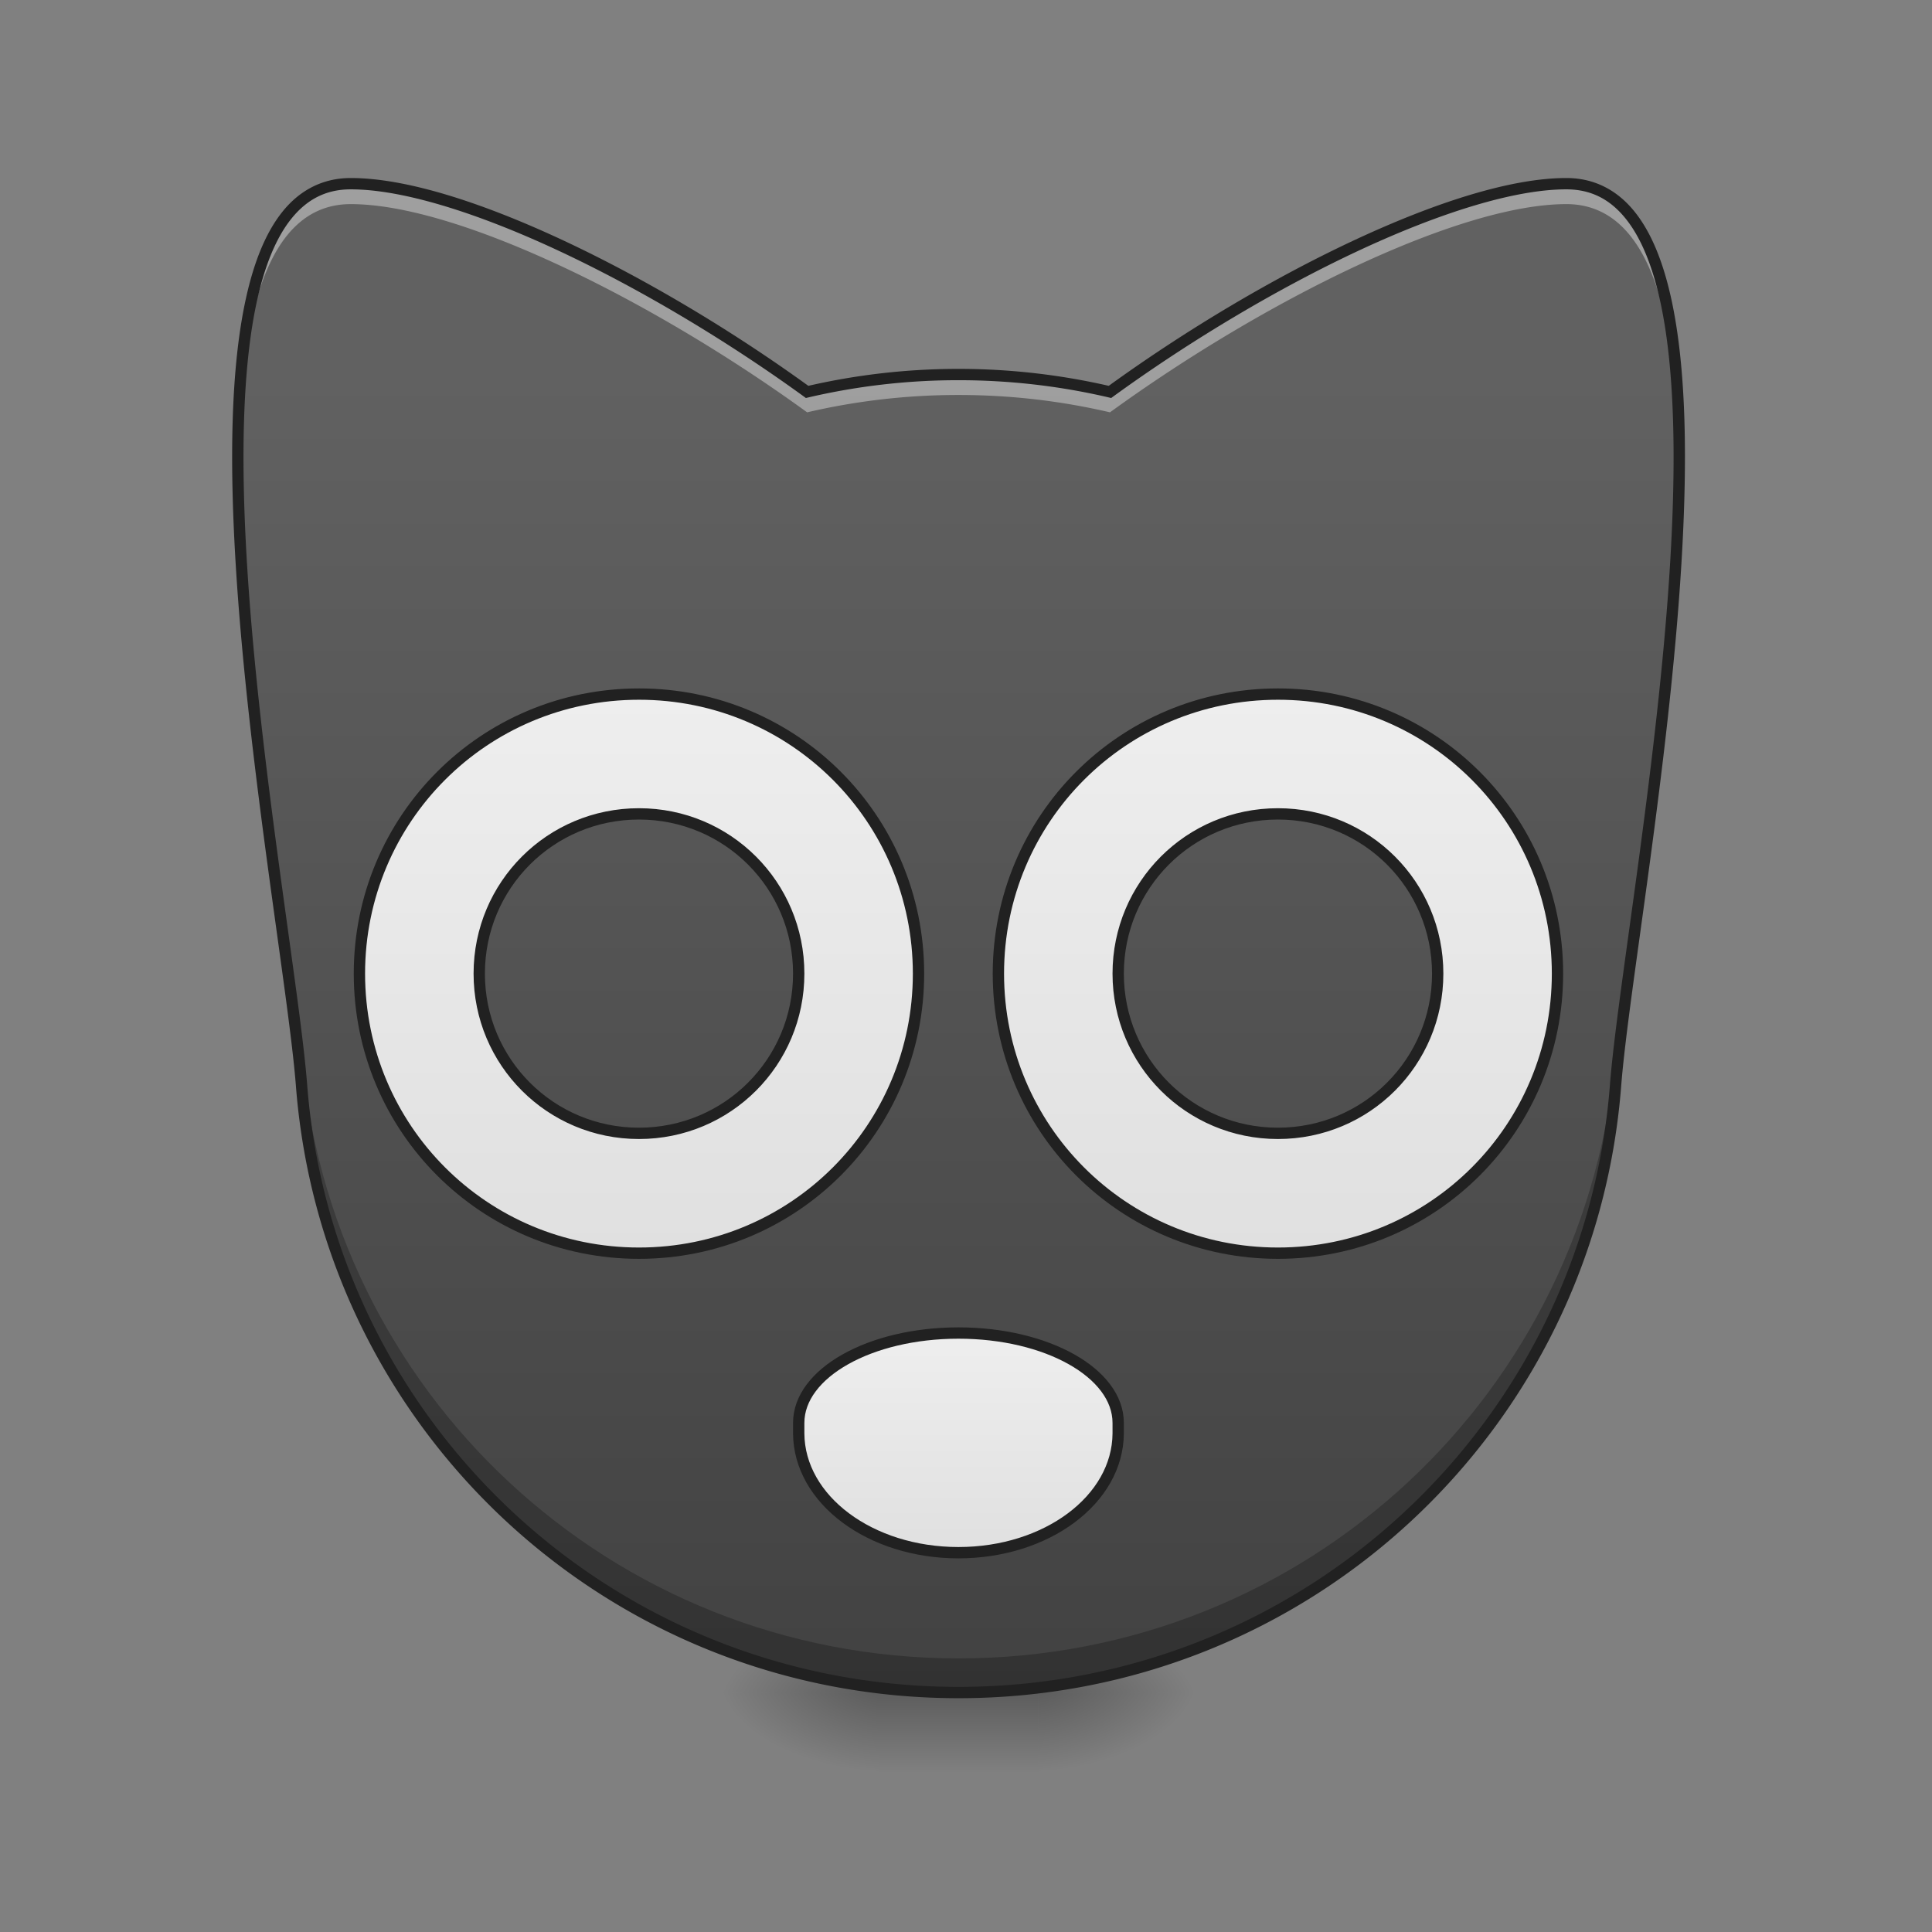 <svg xmlns="http://www.w3.org/2000/svg" width="256pt" height="256pt" viewBox="0 0 256 256"><rect x="0" y="0" width="256" height="256" fill="#808080" stroke="none"/><defs><radialGradient id="a" gradientUnits="userSpaceOnUse" cx="450.909" cy="189.579" fx="450.909" fy="189.579" r="21.167" gradientTransform="matrix(0 -.625 -1.125 0 348.247 508.763)"><stop offset="0" stop-opacity=".314"/><stop offset=".222" stop-opacity=".275"/><stop offset="1" stop-opacity="0"/></radialGradient><radialGradient id="b" gradientUnits="userSpaceOnUse" cx="450.909" cy="189.579" fx="450.909" fy="189.579" r="21.167" gradientTransform="matrix(0 .625 1.125 0 -94.223 -60.22)"><stop offset="0" stop-opacity=".314"/><stop offset=".222" stop-opacity=".275"/><stop offset="1" stop-opacity="0"/></radialGradient><radialGradient id="c" gradientUnits="userSpaceOnUse" cx="450.909" cy="189.579" fx="450.909" fy="189.579" r="21.167" gradientTransform="matrix(0 -.625 1.125 0 -94.223 508.763)"><stop offset="0" stop-opacity=".314"/><stop offset=".222" stop-opacity=".275"/><stop offset="1" stop-opacity="0"/></radialGradient><radialGradient id="d" gradientUnits="userSpaceOnUse" cx="450.909" cy="189.579" fx="450.909" fy="189.579" r="21.167" gradientTransform="matrix(0 .625 -1.125 0 348.247 -60.22)"><stop offset="0" stop-opacity=".314"/><stop offset=".222" stop-opacity=".275"/><stop offset="1" stop-opacity="0"/></radialGradient><linearGradient id="e" gradientUnits="userSpaceOnUse" x1="255.323" y1="233.5" x2="255.323" y2="254.667" gradientTransform="matrix(.107 0 0 .5 99.723 107.51)"><stop offset="0" stop-opacity=".275"/><stop offset="1" stop-opacity="0"/></linearGradient><linearGradient id="f" gradientUnits="userSpaceOnUse" x1="254" y1="-168.667" x2="254" y2="233.5" gradientTransform="translate(16.712 122.874) scale(.434)"><stop offset="0" stop-color="#616161"/><stop offset="1" stop-color="#424242"/></linearGradient><linearGradient id="g" gradientUnits="userSpaceOnUse" x1="254" y1="212.333" x2="254" y2="154.125" gradientTransform="translate(0 -15.875)"><stop offset="0" stop-color="#e0e0e0"/><stop offset="1" stop-color="#eee"/></linearGradient><linearGradient id="h" gradientUnits="userSpaceOnUse" x1="169.333" y1="117.083" x2="169.333" y2="-31.083"><stop offset="0" stop-color="#e0e0e0"/><stop offset="1" stop-color="#eee"/></linearGradient><linearGradient id="i" gradientUnits="userSpaceOnUse" x1="169.333" y1="117.083" x2="169.333" y2="-31.083" gradientTransform="translate(169.333)"><stop offset="0" stop-color="#e0e0e0"/><stop offset="1" stop-color="#eee"/></linearGradient></defs><path d="M137.598 224.27h21.168v-10.583h-21.168zm0 0" fill="url(#a)"/><path d="M116.43 224.27H95.258v10.585h21.172zm0 0" fill="url(#b)"/><path d="M116.43 224.27H95.258v-10.583h21.172zm0 0" fill="url(#c)"/><path d="M137.598 224.27h21.168v10.585h-21.168zm0 0" fill="url(#d)"/><path d="M116.43 221.625h21.168v13.23H116.43zm0 0" fill="url(#e)"/><path d="M46.406 24.34c-27.883.152-8.433 94.344-6.457 119.402 3.446 45.18 40.973 80.528 87.063 80.528s83.617-35.348 87.062-80.528c1.98-25.058 21.426-119.25-6.453-119.402-14.219-.047-40.043 12.707-60.543 27.59a88.153 88.153 0 0 0-20.066-2.301c-6.91 0-13.625.797-20.063 2.3-20.504-14.882-46.328-27.636-60.543-27.59zm0 0" fill="url(#f)"/><path d="M46.406 24.34c-11.66.062-15.043 16.566-14.886 37.578.152-19.707 3.734-34.809 14.886-34.871 14.215-.043 40.04 12.707 60.543 27.59a88.093 88.093 0 0 1 20.063-2.301c6.91 0 13.625.797 20.066 2.3 20.5-14.882 46.324-27.632 60.543-27.59 11.149.063 14.73 15.165 14.887 34.872.152-21.012-3.23-37.516-14.887-37.578-14.219-.047-40.043 12.707-60.543 27.59a88.153 88.153 0 0 0-20.066-2.301c-6.91 0-13.625.797-20.063 2.3-20.504-14.882-46.328-27.636-60.543-27.59zm0 0" fill="#fff" fill-opacity=".392"/><path d="M31.527 58.36c-.386 29.644 7.223 70.203 8.422 85.382 3.446 45.18 40.973 80.528 87.063 80.528s83.617-35.348 87.062-80.528c1.2-15.18 8.809-55.738 8.422-85.383-.36 29.114-7.281 66.434-8.422 80.86-3.445 45.176-40.972 80.527-87.062 80.527-46.09 0-83.617-35.351-87.063-80.527-1.136-14.426-8.062-51.746-8.422-80.86zm0 0" fill-opacity=".235"/><path d="M46.398 23.59c-3.695.02-6.695 1.648-8.941 4.426-2.242 2.777-3.785 6.668-4.832 11.355-2.098 9.379-2.207 21.992-1.395 35.375 1.63 26.766 6.993 56.645 7.973 69.055 3.473 45.558 41.336 81.219 87.809 81.219 46.472 0 84.336-35.66 87.812-81.22.977-12.41 6.34-42.288 7.969-69.054.816-13.383.707-25.996-1.39-35.375-1.051-4.687-2.59-8.578-4.837-11.355-2.242-2.778-5.246-4.407-8.941-4.426h-.004c-7.332-.024-17.387 3.2-28.234 8.265-10.75 5.024-22.25 11.875-32.473 19.27a89.037 89.037 0 0 0-19.902-2.246c-6.848 0-13.508.781-19.903 2.246-10.218-7.395-21.722-14.246-32.472-19.27-10.848-5.066-20.903-8.289-28.235-8.265zm.008 1.5h.004c6.883-.024 16.848 3.11 27.59 8.125 10.746 5.02 22.293 11.906 32.508 19.32l.277.203.332-.078a87.306 87.306 0 0 1 19.895-2.281c6.851 0 13.511.789 19.894 2.281l.332.078.278-.203c10.214-7.414 21.761-14.3 32.507-19.32 10.743-5.016 20.711-8.149 27.594-8.125 3.274.02 5.762 1.367 7.781 3.867 2.024 2.504 3.52 6.188 4.54 10.742 2.035 9.11 2.167 21.64 1.359 34.957-1.621 26.633-6.973 56.38-7.969 69.028v.004c-3.418 44.792-40.61 79.832-86.316 79.832-45.707 0-82.899-35.04-86.313-79.833v-.003c-1-12.649-6.351-42.395-7.972-69.028-.809-13.316-.676-25.847 1.359-34.957 1.02-4.554 2.516-8.238 4.539-10.742 2.02-2.5 4.508-3.848 7.781-3.867zm0 0" fill="#212121"/><path d="M254 138.248c-23.452 0-42.333 10.624-42.333 23.818v2.804c.117 17.514 18.952 31.59 42.332 31.59s42.215-14.076 42.332-31.59v-2.805c0-13.193-18.88-23.817-42.332-23.817zm0 0" transform="matrix(.5 0 0 .5 0 107.51)" fill="url(#g)" stroke-width="3" stroke-linecap="round" stroke-linejoin="round" stroke="#212121"/><path d="M169.335-31.08c-41.043 0-74.086 33.036-74.086 74.079 0 41.043 33.043 74.086 74.086 74.086s74.08-33.043 74.08-74.086-33.037-74.08-74.08-74.08zm0 31.747c23.451 0 42.332 18.88 42.332 42.332 0 23.45-18.88 42.332-42.332 42.332-23.45 0-42.332-18.881-42.332-42.332S145.885.667 169.335.667zm0 0" transform="matrix(.5 0 0 .5 0 107.51)" fill="url(#h)" stroke-width="3" stroke-linecap="round" stroke-linejoin="round" stroke="#212121"/><path d="M338.663-31.08c-41.035 0-74.079 33.036-74.079 74.079 0 41.043 33.044 74.086 74.079 74.086 41.043 0 74.087-33.043 74.087-74.086s-33.044-74.08-74.087-74.08zm0 31.747c23.459 0 42.34 18.88 42.34 42.332 0 23.45-18.881 42.332-42.34 42.332-23.45 0-42.332-18.881-42.332-42.332S315.212.667 338.663.667zm0 0" transform="matrix(.5 0 0 .5 0 107.51)" fill="url(#i)" stroke-width="3" stroke-linecap="round" stroke-linejoin="round" stroke="#212121"/></svg>